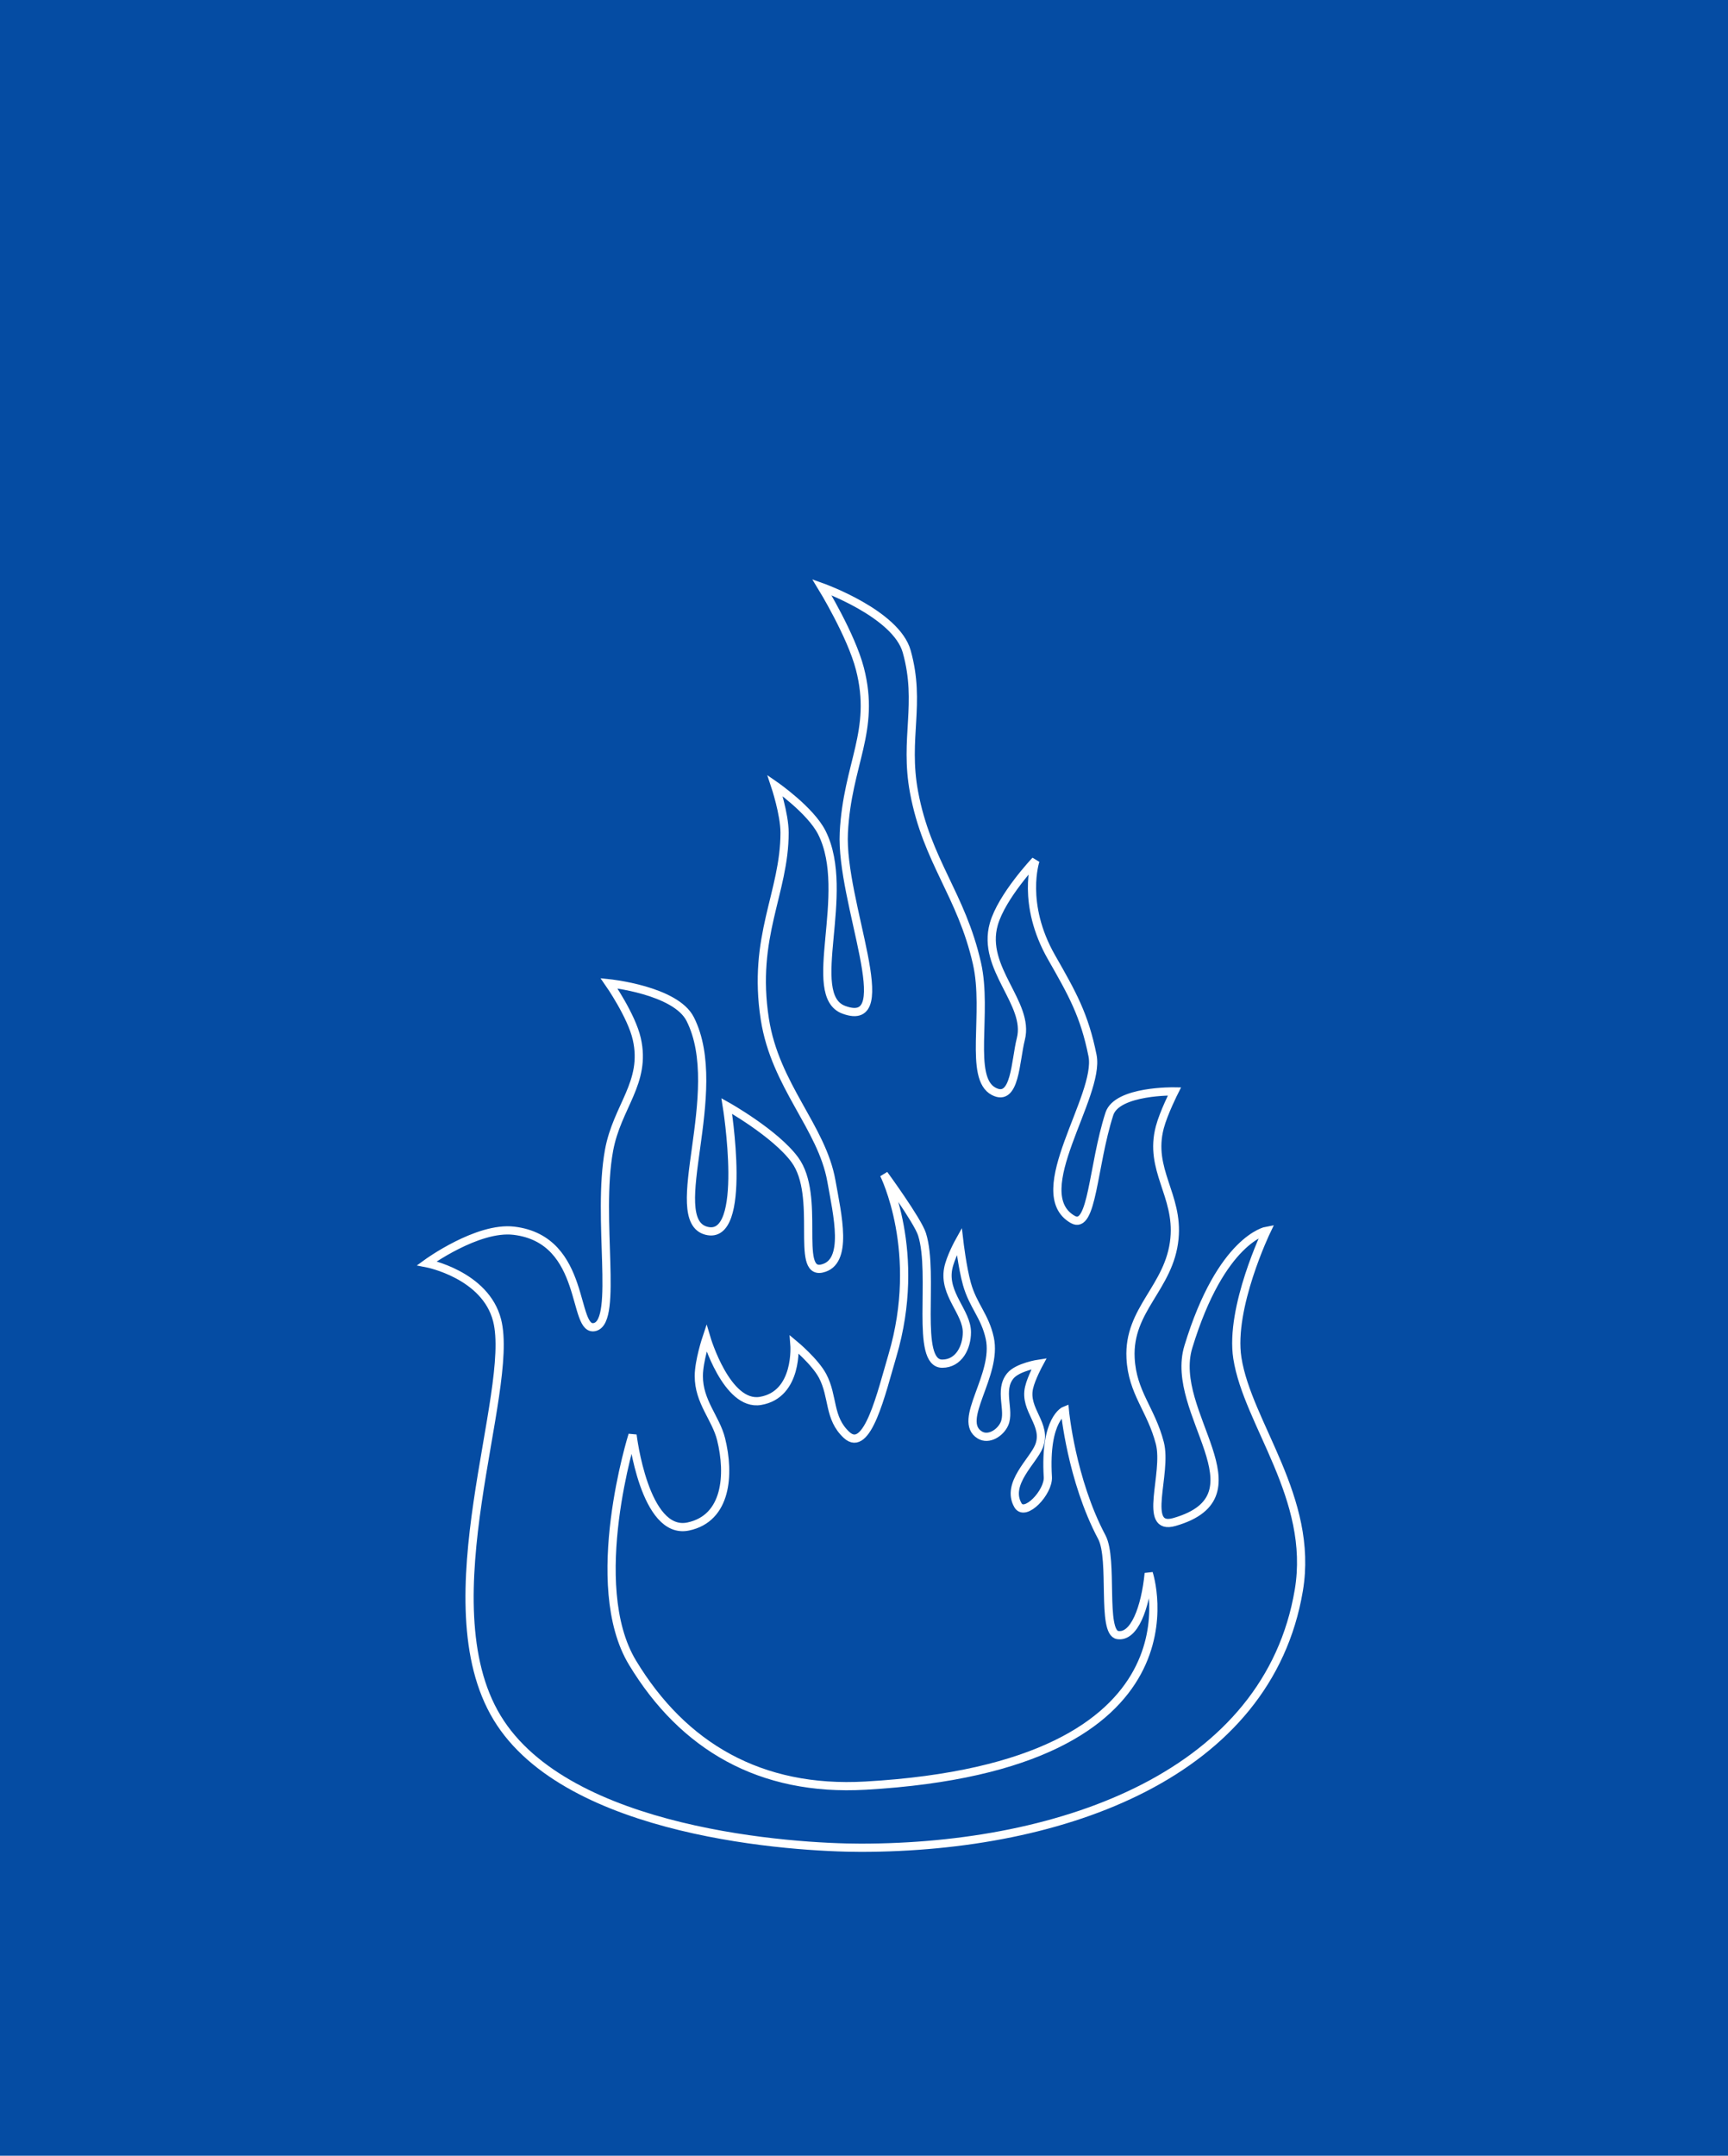 <svg width="421" height="525" viewBox="0 0 421 525" fill="none" xmlns="http://www.w3.org/2000/svg">
<rect width="421" height="525" fill="#054CA3"/>
<path d="M121.109 418.331C138.218 446.607 193.643 450 209.683 450C259.354 450 308.953 431.827 316.434 387.307C320.208 364.854 303.959 346.751 301.464 330.755C299.553 318.501 308.593 299.732 308.593 299.732C308.593 299.732 297.543 301.671 289.524 328.008C284.621 344.107 308.593 364.202 286.138 370.665C278.133 372.969 284.497 358.849 282.573 351.437C280.435 343.2 275.874 339.208 275.445 330.755C274.838 318.795 284.966 313.596 286.138 301.671C287.182 291.037 279.818 284.905 282.573 274.525C283.511 270.993 286.138 265.8 286.138 265.8C286.138 265.8 272.13 265.522 270.276 271.294C266.177 284.058 266.177 299.732 261.365 296.985C250.043 290.522 268.144 266.899 266.177 257.075C264.21 247.25 261.267 242.025 256.197 233.161C248.712 220.073 252.276 209.571 252.276 209.571C252.276 209.571 244.047 218.258 242.118 225.082C239.061 235.896 250.938 244.31 248.712 253.035C247.344 258.398 247.389 268.531 242.118 265.8C235.88 262.568 240.749 246.627 238.019 234.615C234.199 217.808 225.846 209.849 222.692 192.928C220.231 179.723 224.475 171.438 220.91 158.673C218.327 149.423 200.237 143 200.237 143C200.237 143 207.383 154.67 209.504 162.874C213.443 178.109 206.439 185.954 205.584 202.784C204.728 219.614 219.306 250.995 205.584 245.926C195.96 242.371 207.635 217.488 200.237 202.784C197.476 197.297 188.831 191.312 188.831 191.312C188.831 191.312 191.148 198.23 191.148 202.784C191.148 217.488 183.2 227.991 186.336 248.188C188.863 264.46 200.237 274.525 202.554 287.613C204.017 295.877 206.831 307.487 200.237 308.942C193.643 310.396 200.137 291.268 193.643 282.443C188.88 275.969 177.069 269.355 177.069 269.355C177.069 269.355 182.415 302.478 172.079 299.732C161.742 296.985 177.069 265.8 168.158 248.188C164.576 241.108 148.376 239.463 148.376 239.463C148.376 239.463 153.858 247.336 155.148 253.035C157.558 263.682 150.323 269.456 148.376 280.181C145.361 296.785 150.693 321.545 144.99 323.161C139.287 324.776 143.208 301.889 125.208 299.732C116.328 298.667 104 307.649 104 307.649C104 307.649 118.257 310.396 121.109 321.545C125.565 338.968 104 390.054 121.109 418.331Z" stroke="white" stroke-width="2"/>
<path d="M154.105 404.938C166.432 425.319 185.257 436.323 210.843 434.873C295.449 430.078 279.872 383.167 279.872 383.167C279.014 391.719 276.299 398.847 272.297 398.199C268.296 397.551 271.328 379.797 268.438 374.354C261.006 360.359 259.435 343.512 259.435 343.512C259.435 343.512 254.432 345.456 255.29 359.711C255.514 363.428 249.716 369.56 248.001 366.579C244.989 361.343 251.717 355.823 253.146 352.195C255.236 346.89 249.435 343.452 250.717 337.94C251.271 335.558 253.146 332.108 253.146 332.108C253.146 332.108 247.942 332.888 246.143 335.089C243.285 338.588 246.143 343.512 244.714 346.752C243.741 348.958 240.884 350.803 238.712 349.473C232.995 345.974 243.116 334.964 241.141 325.888C239.962 320.466 237.064 318.027 235.567 312.67C234.457 308.694 233.71 302.303 233.71 302.303C233.71 302.303 231.497 306.277 230.994 309.041C229.875 315.194 235.567 319.538 235.567 324.463C235.567 328.128 233.607 332.108 229.565 332.108C222.848 332.108 227.745 310.386 224.632 300.592C223.563 297.226 215.357 286 215.357 286C215.357 286 224.897 304.895 217.417 330.164C214.755 339.159 211.334 354.176 206.259 349.473C201.8 345.341 203.105 340.178 200.41 335.089C198.572 331.619 193.55 327.443 193.55 327.443C193.55 327.443 194.55 339.625 185.261 341.18C177.049 342.554 172.112 325.888 172.112 325.888C172.112 325.888 170.266 331.436 170.255 335.089C170.235 341.411 174.399 345.326 175.685 350.51C177.809 359.066 177.103 369.776 167.682 371.763C157 374.015 154.105 349.473 154.105 349.473C154.105 349.473 142.619 385.946 154.105 404.938Z" stroke="white" stroke-width="2"/>
</svg>
